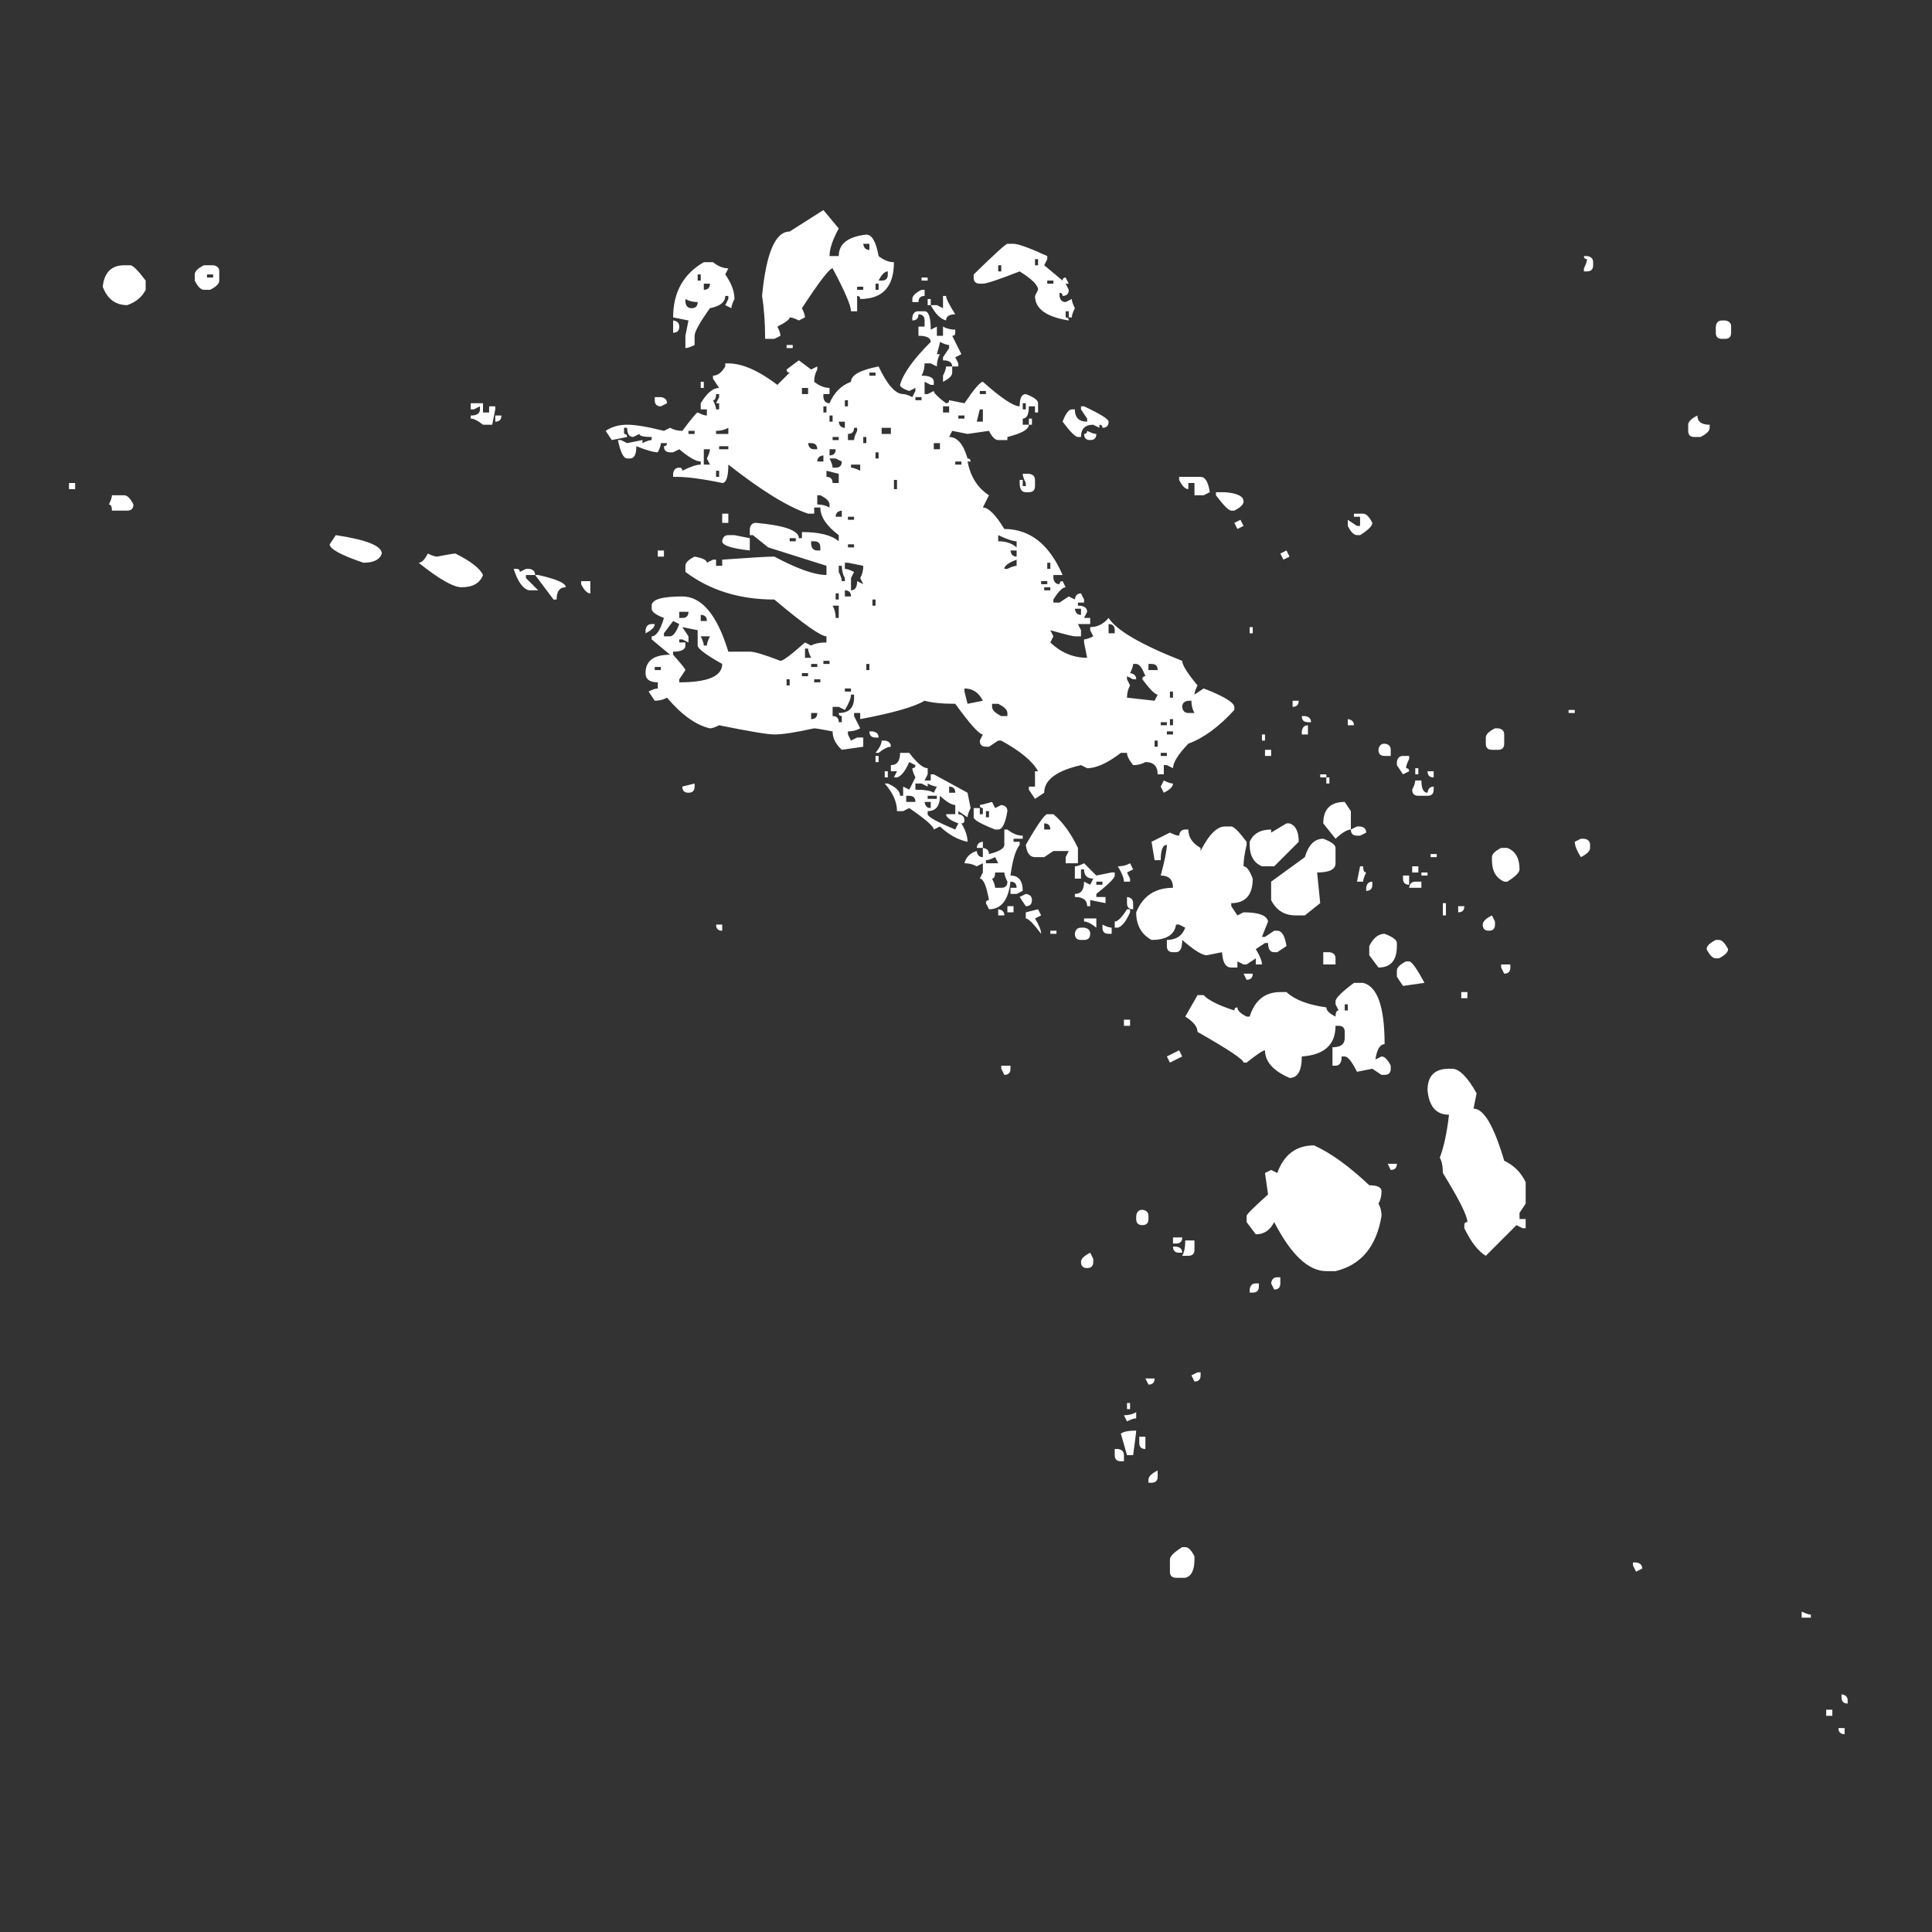 <svg id="SvgjsSvg1026" width="288" height="288" xmlns="http://www.w3.org/2000/svg" version="1.1" xmlns:xlink="http://www.w3.org/1999/xlink" xmlns:svgjs="http://svgjs.com/svgjs"><rect width="100%" height="100%" fill="#333333" stroke="none"/><defs id="SvgjsDefs1027"></defs><g id="SvgjsG1028"><svg xmlns="http://www.w3.org/2000/svg" viewBox="-10 0 2520 2048" width="288" height="288"><path fill="#ffffff" d="M1064 38l20 24q-12 22 -12 36h12q0 -24 36 -28q11 0 16 28q10 8 20 8q0 48 -44 48q0 -4 -4 -4v20h-8q0 -11 -24 -56q-6 0 -40 52q4 8 4 12l-8 4q-8 -4 -12 -4q0 4 -16 12q4 8 4 12l-8 4h-12q0 -31 -4 -56q8 -84 36 -84zM1116 82q1 8 8 8v-8h-8zM1304 82h8q9 0 44 16v4l-4 8l24 20q0 -4 4 -4l4 8h-4l4 8q0 8 -8 8q0 -4 -4 -4v4q1 8 8 8l8 -4q0 4 4 12q-4 8 -4 12h-4v-8h-4v8q4 0 4 4q-44 -7 -44 -32l4 -8q0 -9 -24 -24q-41 16 -48 16h-4q-8 0 -8 -8v-4q41 -40 44 -40zM1340 102v8h4v-8h-4zM2056 98h4q8 1 8 8v4q0 8 -8 8h-4v-4q4 -8 4 -12
q-4 0 -4 -4zM920 106q10 8 20 8l-4 8q12 17 12 32q-4 8 -4 12l-8 -4l4 -8v-4h-4q0 12 -20 16q-20 28 -20 36v12q-8 4 -12 4v-16l4 -20l-20 -4q0 -49 40 -72h12zM1292 110v8h4v-8h-4zM152 110h8q5 0 20 20v12q-7 14 -24 20q-23 0 -32 -24q3 -28 28 -28zM256 110h12q8 1 8 8
v12q0 6 -12 12h-8q-6 0 -12 -12v-8q0 -6 12 -12zM1136 130h4q8 0 8 -8v-4q-6 0 -12 12zM260 122v4h8v-4h-8zM900 122v8h4v-8h-4zM1192 126h8v4h-8v-4zM1356 130v4h8v-4h-8zM908 134v8q8 0 8 -8h-8zM1132 134v8h4v-8h-4zM1108 138v4h8v-4h-8zM1192 142h4v8q-8 0 -8 8h-8v-4
q0 -6 12 -12zM884 154v4q1 8 8 8q8 0 8 -8q-9 0 -16 -4zM1220 150h4q0 5 12 24q-12 0 -12 8q-11 -3 -20 -20h8l8 4v-16zM1200 154h4v8h-4v-8zM1188 170h8q8 0 8 24l8 -4v12h8v-12q7 4 16 4v4q0 4 -4 4l12 24l-8 4l4 8v4h-8q0 -8 -12 -8v-4l8 -12v-4q-4 0 -12 -4q0 2 -4 16h4
q-4 7 -4 16l-8 -4h-8q0 9 -4 16q16 0 16 8v4h-4l-8 -4v16h4l8 -4q0 4 16 16q4 0 4 -4l20 4q19 -28 24 -28q36 32 48 32q0 -16 8 -16q16 6 16 12v12h-4v-8h-8q0 16 -8 16v8h8q0 9 -28 16v4h-12q-6 0 -12 -12l-28 4l-20 -4l-4 8q16 0 24 28q4 0 4 4h-4q6 30 28 44l-8 16
q11 0 28 28q50 0 76 60h-12v4q1 8 8 8q0 -4 4 -4l4 8q-6 0 -16 16v4h8l12 -8l8 4q1 -8 8 -8l4 8v4h-8v4q12 0 12 8l-4 8h8v8h-16l4 8v8h-8q-4 0 -32 -8l4 8l-4 8q21 20 48 20l-4 -20v-4q4 0 12 -4l-4 -8v-4q14 0 24 -12q15 24 96 56q0 8 20 32q-4 8 -4 12l12 -8q39 15 40 24
v4q-30 33 -60 44q-20 21 -20 32l-8 -4h-4v12h-8q0 -16 -16 -16q-7 4 -16 4q-8 -10 -8 -16h-8q-26 20 -44 20l-8 -4q-48 11 -48 36l-12 8l-8 -12v-4h8v-20h4q-10 -19 -48 -40h-4l-12 8h-4q-8 0 -8 -8l4 -8q-7 0 -36 -40q-26 0 -40 -4q-20 12 -84 24v-8h-8v4l8 16q-7 4 -16 4
v4l4 8l8 -4h8v12l-28 4q-12 -11 -12 -24q-21 -4 -24 -4q-36 8 -52 8q-13 0 -72 -12q-8 4 -12 4q-27 -6 -56 -40q-7 4 -16 4l-8 -12q8 -4 12 -4v-8q-16 0 -16 -12q0 -24 32 -24l-24 -20v-4q9 0 16 -24q-16 -6 -16 -12v-4q0 -12 40 -12q38 0 60 72h28q9 0 40 12q5 0 32 -24
l8 4q7 -4 20 -4v-8q-11 0 -68 -48q-68 0 -116 -36v-8q0 -6 12 -12q16 3 16 8l8 -4h4v8h8v-8q55 -4 68 -4q45 24 68 24v-12l-76 -24l-20 -16h-4v-8q1 -8 8 -8q56 5 56 20h4v-8q34 0 48 12v-8q-24 -18 -24 -36h-8v8h-8q-39 -13 -104 -64q0 24 -8 24q-38 -8 -60 -8h-4v-4
q1 -8 8 -8q4 0 4 4q16 -8 24 -8v-4q-9 0 -28 -16l-8 4h-4q-8 0 -8 -8q4 0 4 -4h-8q0 4 -4 12q-8 0 -28 -8q0 16 -8 16h-4q-7 0 -12 -24h4l8 4l20 -4v4q8 -4 12 -4v-4q-16 0 -16 -4l-8 4q-8 0 -8 -12h-4v8q4 0 4 4l-20 4l-8 -12q12 -8 28 -8t48 8l8 -4q7 4 16 4
q18 -24 20 -24q8 4 12 4v-8h-8v-8q12 -20 24 -20l-8 -12v-4q9 0 16 -12v-4h4q27 0 64 28l16 -16q-4 0 -4 -4l16 -12l16 12l8 -4v4q-4 7 -4 16q10 8 20 8v8h-8v4q1 8 8 8q9 -21 28 -28q0 -13 36 -20q17 36 32 36q4 0 12 4l4 -8v-4l-8 4q-12 -4 -12 -8q6 -22 40 -56
q0 -8 -16 -8v-12h8v-8q0 -8 -8 -8q0 8 -8 8v-4q1 -8 8 -8zM868 182q8 1 8 8q0 8 -8 8v-16zM2236 182h4q8 1 8 8v8q0 8 -8 8h-4q-8 0 -8 -8v-8q1 -8 8 -8zM1016 214h8v4h-8v-4zM1224 242h8v8q0 6 -12 12v-8q4 -8 4 -12zM1124 250v4h8v-4h-8zM904 262h4v8h-4v-8zM1036 270v8h8
v-8h-8zM1268 274v4h8v-4h-8zM924 278q0 8 -4 8q4 8 4 12h4v-8h-4l4 -8v-4h-4zM1184 282v4h8v-4h-8zM844 282h8q8 1 8 8l-8 4q-8 0 -8 -8v-4zM1092 286v8h4v-8h-4zM1324 290v8h4v-8h-4zM604 290h16v12h8v-8h8v4l-4 20h-12q-10 -8 -16 -8v-4q12 0 12 -8v-4l-8 4h-4v-8z
M1064 294v8h4v-8h-4zM1220 294v8h8v-8h-8zM1268 298l-4 16h8v-16h-4zM1400 294h4q32 15 32 20q0 8 -8 8q0 -4 -4 -4v4l-8 -4q-16 0 -16 16h-4q-5 0 -20 -20q6 -16 12 -16h4q0 16 16 16v-4l-8 -12v-4zM1072 306v8h4v-8h-4zM1240 306v4h8v-4h-8zM636 306h8q0 8 -8 8v-8z
M2204 306q0 12 16 12v4q0 6 -12 12h-8q-8 0 -8 -8v-8q0 -6 12 -12zM1084 314q1 8 8 8v-8h-8zM1332 310h4v8h-4v-8zM924 326v4h16v-8q-7 4 -16 4zM1104 322q0 8 -8 8v8h8q0 -4 4 -12v-4h-4zM1140 322v8h12v-8h-12zM888 326v4h8v-4h-8zM1408 326q8 4 12 4q0 8 -8 8t-8 -8
q4 0 4 -4zM1076 334v4h8v-4h-8zM1116 334v8h4v-8h-4zM1044 342q1 8 8 8h4q0 -8 -8 -8h-4zM1208 342v8h8v-8h-8zM928 346v4h12v-4h-12zM908 350v20h8l-4 -8q4 -8 4 -12h-8zM1072 350v8q8 0 8 -8h-8zM1132 354v8h4v-8h-4zM1056 366h8v-8q-8 1 -8 8zM1072 362q4 8 4 12h4
q8 0 8 -8l-8 -4h-8zM1236 366v4h8v-4h-8zM1100 370v4q4 0 12 4v-8h-12zM924 378v8h4v-8h-4zM1068 378v8q8 0 8 8h8v-12zM1324 382h8q8 1 8 8v8q0 8 -8 8h-4q-8 0 -8 -12v-4h4v8h4v-4q-4 -8 -4 -12zM1156 390v12h4v-12h-4zM1528 386h28q9 0 12 20l-8 4h-12v-16h-8v8
q-6 0 -12 -12v-4zM80 394h8v8h-8v-8zM1056 410v12q9 0 16 4v-4q0 -6 -12 -12h-4zM1576 406h12q24 2 24 12q0 6 -12 12h-4q-5 0 -20 -20v-4zM136 410h16q6 0 12 12q0 8 -8 8h-20q0 -8 -4 -8q4 -8 4 -12zM1080 438h8v-8q-8 1 -8 8zM932 434h8v12h-8v-12zM1096 438v4h8v-4h-8z
M1756 434h12q6 0 12 12q0 6 -16 16h-4q-6 0 -12 -12v-8l12 8h4v-12h-8v-4zM1608 442l4 8l-8 4l-4 -8zM1292 462v8q15 0 24 8v-8q-7 0 -24 -8zM428 462q60 9 60 24q-4 12 -24 12q-44 -15 -44 -24zM940 462h8l20 4v16q-36 -4 -36 -12q1 -8 8 -8zM1020 466v4h8v-4h-8zM1048 470
v4q1 8 8 8h4v-4q0 -8 -8 -8h-4zM1096 474v4h8v-4h-8zM1308 482q1 8 8 8v-8h-8zM848 482h8v8h-8v-8zM1668 482l4 8l-8 4l-4 -8zM548 486q8 4 12 4q21 -4 24 -4q30 15 36 28q-6 16 -28 16q-16 0 -56 -32q6 0 12 -12zM1300 506h4q8 -4 12 -4v-8q-16 6 -16 12zM1092 498v8
q4 0 12 4l-4 8v16q8 0 8 -12l8 4l-4 -8q4 -7 4 -16l-20 -4h-4zM1356 498v8h4v-8h-4zM1084 502v8q4 8 4 12h4v-4q-4 -7 -4 -16h-4zM660 506h4q4 0 4 4l8 -4h4q8 1 8 8h-12v4l16 16h-12q-12 -3 -20 -28zM688 514h4q36 8 36 16q-12 0 -12 16h-4zM1348 522v4h8v-4h-8zM748 522
h12v16q-6 0 -12 -12v-4zM1352 530v4h8v-4h-8zM1092 534v8h8q0 -8 -8 -8zM1080 538v8h4v-8h-4zM1128 546v8h4v-8h-4zM1076 554q4 7 4 16h4v-16h-8zM1392 558q1 8 8 8v-8h-8zM876 562v8h4q8 0 8 -8h-12zM904 566v8h8q0 -8 -8 -8zM868 574l-12 16v4h8q6 0 12 -16zM1436 578v12
h8v-4q0 -8 -8 -8zM840 578h4q0 6 -12 12v-4q1 -8 8 -8zM880 582l8 12v8l-8 -4h-4v4h8v4q0 8 -16 8v4q16 18 16 20l-8 12v4q56 0 56 -24q-32 -18 -32 -24v-20zM1620 582h4v8h-4v-8zM904 594q4 8 4 12h4q0 -4 4 -12h-12zM1040 610v12h8q-4 -8 -4 -12h-4zM1064 626v4h8v-4h-8z
M1048 630v4h8v-4h-8zM1120 630v8h4v-8h-4zM1468 630q0 4 -4 12q8 1 8 8h-4l-8 -4v4l4 8q-4 7 -4 16l36 4l4 -8q-5 0 -20 -20q0 -4 4 -4q-6 -16 -12 -16h-4zM1488 630v8h12q0 -8 -8 -8h-4zM844 634v4h8v-4h-8zM1036 642v4h8v-4h-8zM1016 650v8h4v-8h-4zM1052 650v4h8v-4h-8z
M1092 662v4h8v-4h-8zM1248 662v4l4 16l20 -4q-8 -16 -24 -16zM1516 666v8h4v-8h-4zM1100 670q0 7 -8 20l-8 -4h-8v12q8 0 8 8h4v-8q-4 0 -4 -4q20 0 20 -20v-4h-4zM1532 686q1 8 8 8h8q-4 -7 -4 -16h-4q-8 1 -8 8zM1284 682v4q0 6 12 12h8v-4q0 -6 -12 -12h-8zM1676 678h8
q0 8 -8 8v-8zM1048 694v8q8 0 8 -8h-8zM2036 690h8v4h-8v-4zM1516 702v8h4v-8h-4zM1688 698h4q8 1 8 8h-4q-8 0 -8 -8zM1504 706v4h8v-4h-8zM1748 702q8 1 8 8h-8v-8zM1696 710v12h-8v-4q1 -8 8 -8zM1512 718v4h8v-4h-8zM1940 714h4q8 1 8 8v12q0 8 -8 8h-8q-8 0 -8 -8v-8
q0 -6 12 -12zM1124 718h4q8 1 8 8h-4q-8 0 -8 -8zM1636 722h4v8h-4v-8zM1496 730v8h4v-8h-4zM1140 730h4q8 1 8 8q-6 0 -16 8h-4q8 -10 8 -16zM1796 734q8 1 8 8v8h-8q-8 0 -8 -8q1 -8 8 -8zM1504 746v4h8v-4h-8zM1640 742h8v8h-8v-8zM1164 746h12q15 20 24 20v8l-4 8h8v-8
h4l44 24l4 20q-4 8 -4 12l-12 -8v4q8 1 8 8q0 4 -4 4q8 13 8 24q-19 -4 -36 -20l-8 4q0 -6 -32 -28l-8 4h-8q0 -18 -16 -36h4q16 7 16 16h4v-12l8 4l8 -16q-4 -8 -4 -12q4 0 4 -4l-8 -4q-8 18 -16 20h-4l4 -8h-8v-8q12 0 12 -16zM1132 750h4v8h-4v-8zM1820 750h8v4
q-4 8 -4 12q4 0 4 4l-8 4l-8 -12v-4q1 -8 8 -8zM1836 766h4v8h-4v-8zM1144 770h4v8h-4v-8zM1852 770h8v8q-8 0 -8 -8zM1712 774h8v4h-8v-4zM1720 778h4v8h-4v-8zM1184 786v8q18 0 24 4l4 -8q-4 0 -12 -4v4l-8 -4h-8zM1508 782q8 4 12 4q0 6 -12 12l-4 -8zM1836 782h8
q0 16 8 16q1 -8 8 -8v4q0 8 -8 8h-12q-8 0 -8 -8q4 -8 4 -12zM896 786v4q0 8 -8 8t-8 -8zM1228 790v8h8q0 -8 -8 -8zM1172 802v8h12q0 -8 -8 -8h-4zM1200 802v4h12v-4h-12zM1216 802q0 20 -16 20v4q0 5 36 20l4 -8q-16 -6 -16 -12h12v-12q-7 0 -20 -12zM1196 810q1 8 8 8v-8
h-8zM1284 810l4 8l8 -4q8 1 8 8q-4 24 -12 24h-4q-28 -11 -28 -16v-12h8v8h4v-8q-4 0 -4 -4q2 0 16 -4zM1744 810l8 12v24q-7 0 -20 12l-16 -20q0 -28 28 -28zM1276 822v8h4v-8h-4zM1356 826h8q18 15 32 44v20h-16v-8l4 -8h-20l-12 8h-12q-10 0 -12 -16q23 -40 28 -40z
M1352 838v8h8q0 -8 -8 -8zM1668 838h4q12 4 12 24l-32 32h-16q-16 -7 -16 -28v-4q7 -16 28 -16v4zM1596 842q5 0 20 20v4q-4 17 -4 28q6 0 12 16q0 32 -28 32v4l8 12l8 -4q30 0 32 12l-8 20h4l12 -8h4q9 0 12 20l-12 8h-4q-8 0 -8 -12h-4l-12 8q8 13 8 20h-8v-8l-12 8h-4
l-8 -4v8h-8q-11 0 -12 -20l-20 4q-9 0 -32 -20q0 16 -8 16h-4q-8 0 -8 -8v-8q18 0 24 -16l-8 -4h-4q-3 20 -32 20q-20 -11 -20 -36q13 -32 48 -32q0 -16 -16 -16q8 -30 8 -40q-8 0 -8 20h-8l-4 -24l24 -12q8 4 12 4q1 -8 8 -8h4q0 15 16 24v4q16 -32 32 -32h8zM1760 842h4
q8 1 8 8l-8 4h-4q-8 0 -8 -8zM1300 846h4q10 8 20 8v4h-12v4h8v4q-8 10 -12 40q16 0 16 20l-8 4h-8v-8h8q0 -8 -8 -8q-4 36 -28 36l-4 -8q0 -4 4 -4q-5 -28 -12 -28l4 -8v-12l-8 4q-7 -4 -16 -4q3 -12 16 -16q1 8 8 8v-12q8 1 8 8q20 -5 20 -12v-20zM1716 858q16 6 16 12v20
q0 12 -24 12l4 40l-20 16h-12q-22 0 -32 -20v-24l44 -32q7 -24 24 -24zM2052 858h4q8 1 8 8v4q0 6 -12 12q-8 -13 -8 -20zM1272 862v8h-8q1 -8 8 -8zM1948 870h8q16 6 16 28q0 6 -16 16h-4q-16 -7 -16 -28v-4q0 -6 12 -12zM1276 886v4h16l-4 -8q-8 4 -12 4zM1856 878h8v4h-8
v-4zM1404 890l16 16l20 -4h4v4q0 5 -24 24v4h12v8l-20 -4v8h-4q0 -12 -16 -12v-4q12 0 12 -16l8 4l4 -8q-12 0 -12 -12h-4v12h-8v-16q4 0 12 -4zM1464 890l4 8l-8 4l4 8v4h-8q0 -7 -8 -20q9 0 16 -4zM1764 894h4q0 8 4 8q-4 8 -4 12h-8zM1832 894h8v8h-8v-8zM1288 902
q0 8 -4 8q4 8 4 12h8q8 0 8 -8q-4 -8 -4 -12h-12zM1844 902h8v4h-8v-4zM1820 906h8v12q-8 0 -8 -8v-4zM1420 914v4h8v-4h-8zM1780 914v4q0 8 -8 8v-4q1 -8 8 -8zM1836 914h8v8h-16q1 -8 8 -8zM1328 930q8 1 8 8q0 8 -8 8l-8 -12zM1460 934q8 1 8 8v8q-8 0 -8 -8v-8z
M1872 942h4v16h-4v-16zM1304 946h8v8h-8v-8zM1892 946h8q0 8 -8 8v-8zM1292 950q8 1 8 8h-8v-8zM1344 950l4 8l-8 4q8 13 8 20q-15 -20 -20 -20v-8zM1460 950h4v4q-8 18 -16 20h-4v-8q6 0 16 -16zM1936 958l4 8v4q0 8 -8 8t-8 -8q0 -6 12 -12zM1404 962h16v12q-10 -8 -16 -8
v-4zM924 970h8v8q-8 0 -8 -8zM1428 970q8 4 12 4v8h-4q-8 0 -8 -8v-4zM1400 974h4q8 1 8 8q0 8 -8 8h-4q-8 0 -8 -8q1 -8 8 -8zM1360 978h8v4h-8v-4zM1796 982q16 6 16 12v4q0 28 -24 28l-12 -16v-12q8 -16 20 -16zM2228 990h4q6 0 12 12q0 6 -12 12h-4q-6 0 -12 -12
q0 -6 12 -12zM1716 1006h8q8 1 8 8v8h-16v-16zM1824 1018h4q5 0 20 28l-28 4l-8 -12v-8q0 -6 12 -12zM1948 1022h12v4q0 8 -8 8l-4 -8v-4zM1612 1034h12q0 8 -8 8zM1756 1046h12q28 7 28 80q-9 0 -12 20l8 -4q6 0 12 12v4q0 8 -8 8h-4l-12 -8l-20 4q-10 -20 -16 -20h-4
q0 12 -8 12h-4v-24q16 0 16 -12v-8q0 -8 -8 -8h-4q0 37 -44 40q0 28 -16 28q-32 -14 -32 -36q-4 0 -24 16h-4q0 -6 -60 -40q0 -10 -16 -20l16 -28h8q9 10 40 20q0 -4 4 -4q0 6 12 12h4q10 -32 40 -32h8q16 15 52 20q0 6 12 12q0 -8 4 -8l-4 -8v-4q0 -6 24 -24zM1896 1058h8
v8h-8v-8zM1744 1074v8h4v-8h-4zM1456 1094h8v8h-8v-8zM1528 1134l4 8l-16 8l-4 -8zM1296 1154h12v4q0 8 -8 8l-4 -8v-4zM1880 1158h4q14 0 32 32l-4 20q20 0 40 68q19 9 28 28v28l-8 12v8h8v12h-4l-8 -4l-40 40q-15 -9 -28 -36v-4q0 -4 4 -4q0 -12 -32 -64q0 -13 -4 -20
q8 -21 12 -56q-25 0 -28 -32q0 -28 28 -28zM1704 1258q33 15 72 52q16 0 16 8q0 9 -4 16q4 7 4 16q-10 60 -60 72h-12q-35 0 -68 -64q-8 16 -24 16l-12 -16v-8q0 -3 28 -28l-4 -28l8 -4l8 4q13 -36 48 -36zM1800 1282h12q0 8 -8 8zM1480 1342q8 1 8 8v4q0 8 -8 8t-8 -8v-4
q1 -8 8 -8zM1520 1378h12q0 8 -8 8h-4v-8zM1536 1382h12v12q0 8 -8 8h-8q4 -7 4 -20zM1520 1390h4q8 1 8 8h-4q-8 0 -8 -8zM1412 1398l4 8v4q0 8 -8 8t-8 -8q0 -6 12 -12zM1656 1430h4v8q0 8 -8 8l-4 -8q1 -8 8 -8zM1628 1438h4v4q0 8 -8 8h-4v-4q1 -8 8 -8zM1552 1554h4v4
q0 8 -8 8l-4 -8zM1484 1562h12q0 8 -8 8zM1460 1594h4v8h-4v-8zM1472 1606v8q-4 0 -12 4l-4 -8q9 0 16 -4zM1472 1630q0 3 -4 32h-8l-8 -28q5 -4 20 -4zM1476 1638h8v16q-8 0 -8 -8v-8zM1444 1654h4q8 1 8 8v8h-4q-8 0 -8 -8v-8zM1500 1682v8q0 8 -8 8h-4v-4q0 -6 12 -12z
M1532 1782h4q6 0 12 12v4q0 21 -12 24h-12q-8 0 -8 -8v-16q0 -6 16 -16zM2120 1802h4q8 1 8 8l-8 4l-4 -8v-4zM2340 1866q8 4 12 4v4h-12v-8zM2392 1974q8 1 8 8v4q-8 0 -8 -8v-4zM2372 1994h8v8h-8v-8zM2388 2018h8v8q-8 0 -8 -8z" class="colorcurrentColor svgShape"></path></svg></g></svg>